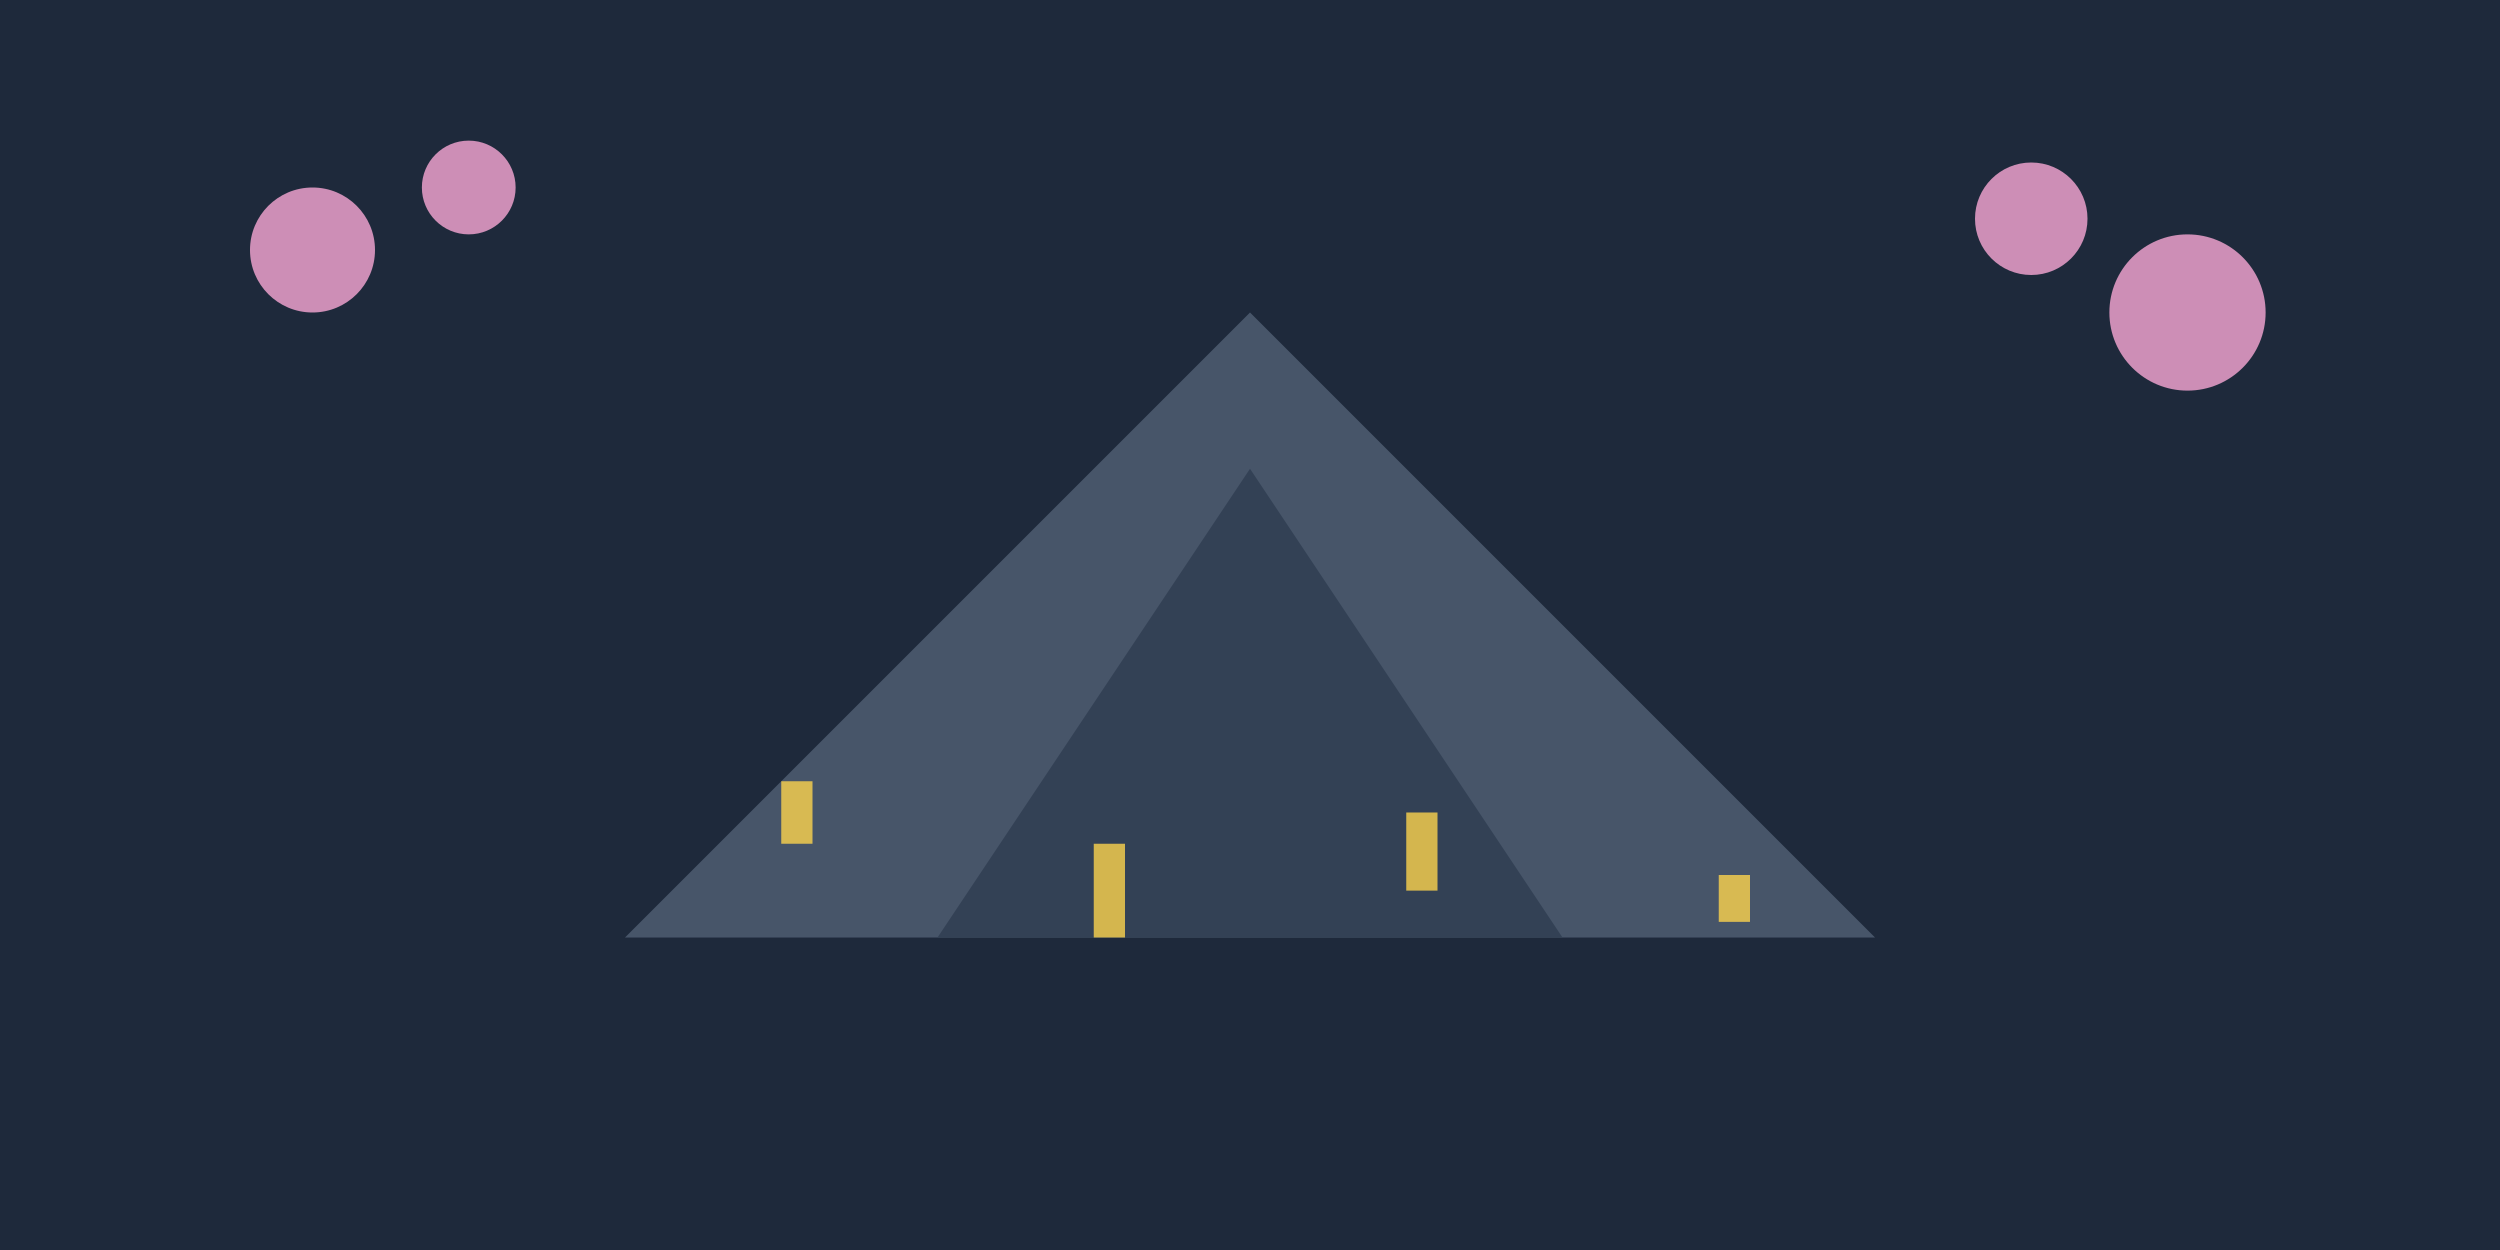 <?xml version="1.0" encoding="UTF-8"?>
<svg width="800" height="400" viewBox="0 0 800 400" fill="none" xmlns="http://www.w3.org/2000/svg">
  <!-- Background -->
  <rect width="800" height="400" fill="#1e293b"/>
  
  <!-- Mount Fuji Silhouette -->
  <path d="M200 300 L400 100 L600 300 Z" fill="#475569"/>
  <path d="M300 300 L400 150 L500 300 Z" fill="#334155"/>
  
  <!-- Cherry Blossoms -->
  <circle cx="100" cy="80" r="20" fill="#F9A8D4" opacity="0.8"/>
  <circle cx="150" cy="60" r="15" fill="#F9A8D4" opacity="0.8"/>
  <circle cx="700" cy="100" r="25" fill="#F9A8D4" opacity="0.8"/>
  <circle cx="650" cy="70" r="18" fill="#F9A8D4" opacity="0.8"/>
  
  <!-- City Lights -->
  <rect x="250" y="250" width="10" height="20" fill="#FCD34D" opacity="0.8"/>
  <rect x="350" y="270" width="10" height="30" fill="#FCD34D" opacity="0.8"/>
  <rect x="450" y="260" width="10" height="25" fill="#FCD34D" opacity="0.8"/>
  <rect x="550" y="280" width="10" height="15" fill="#FCD34D" opacity="0.8"/>
</svg> 